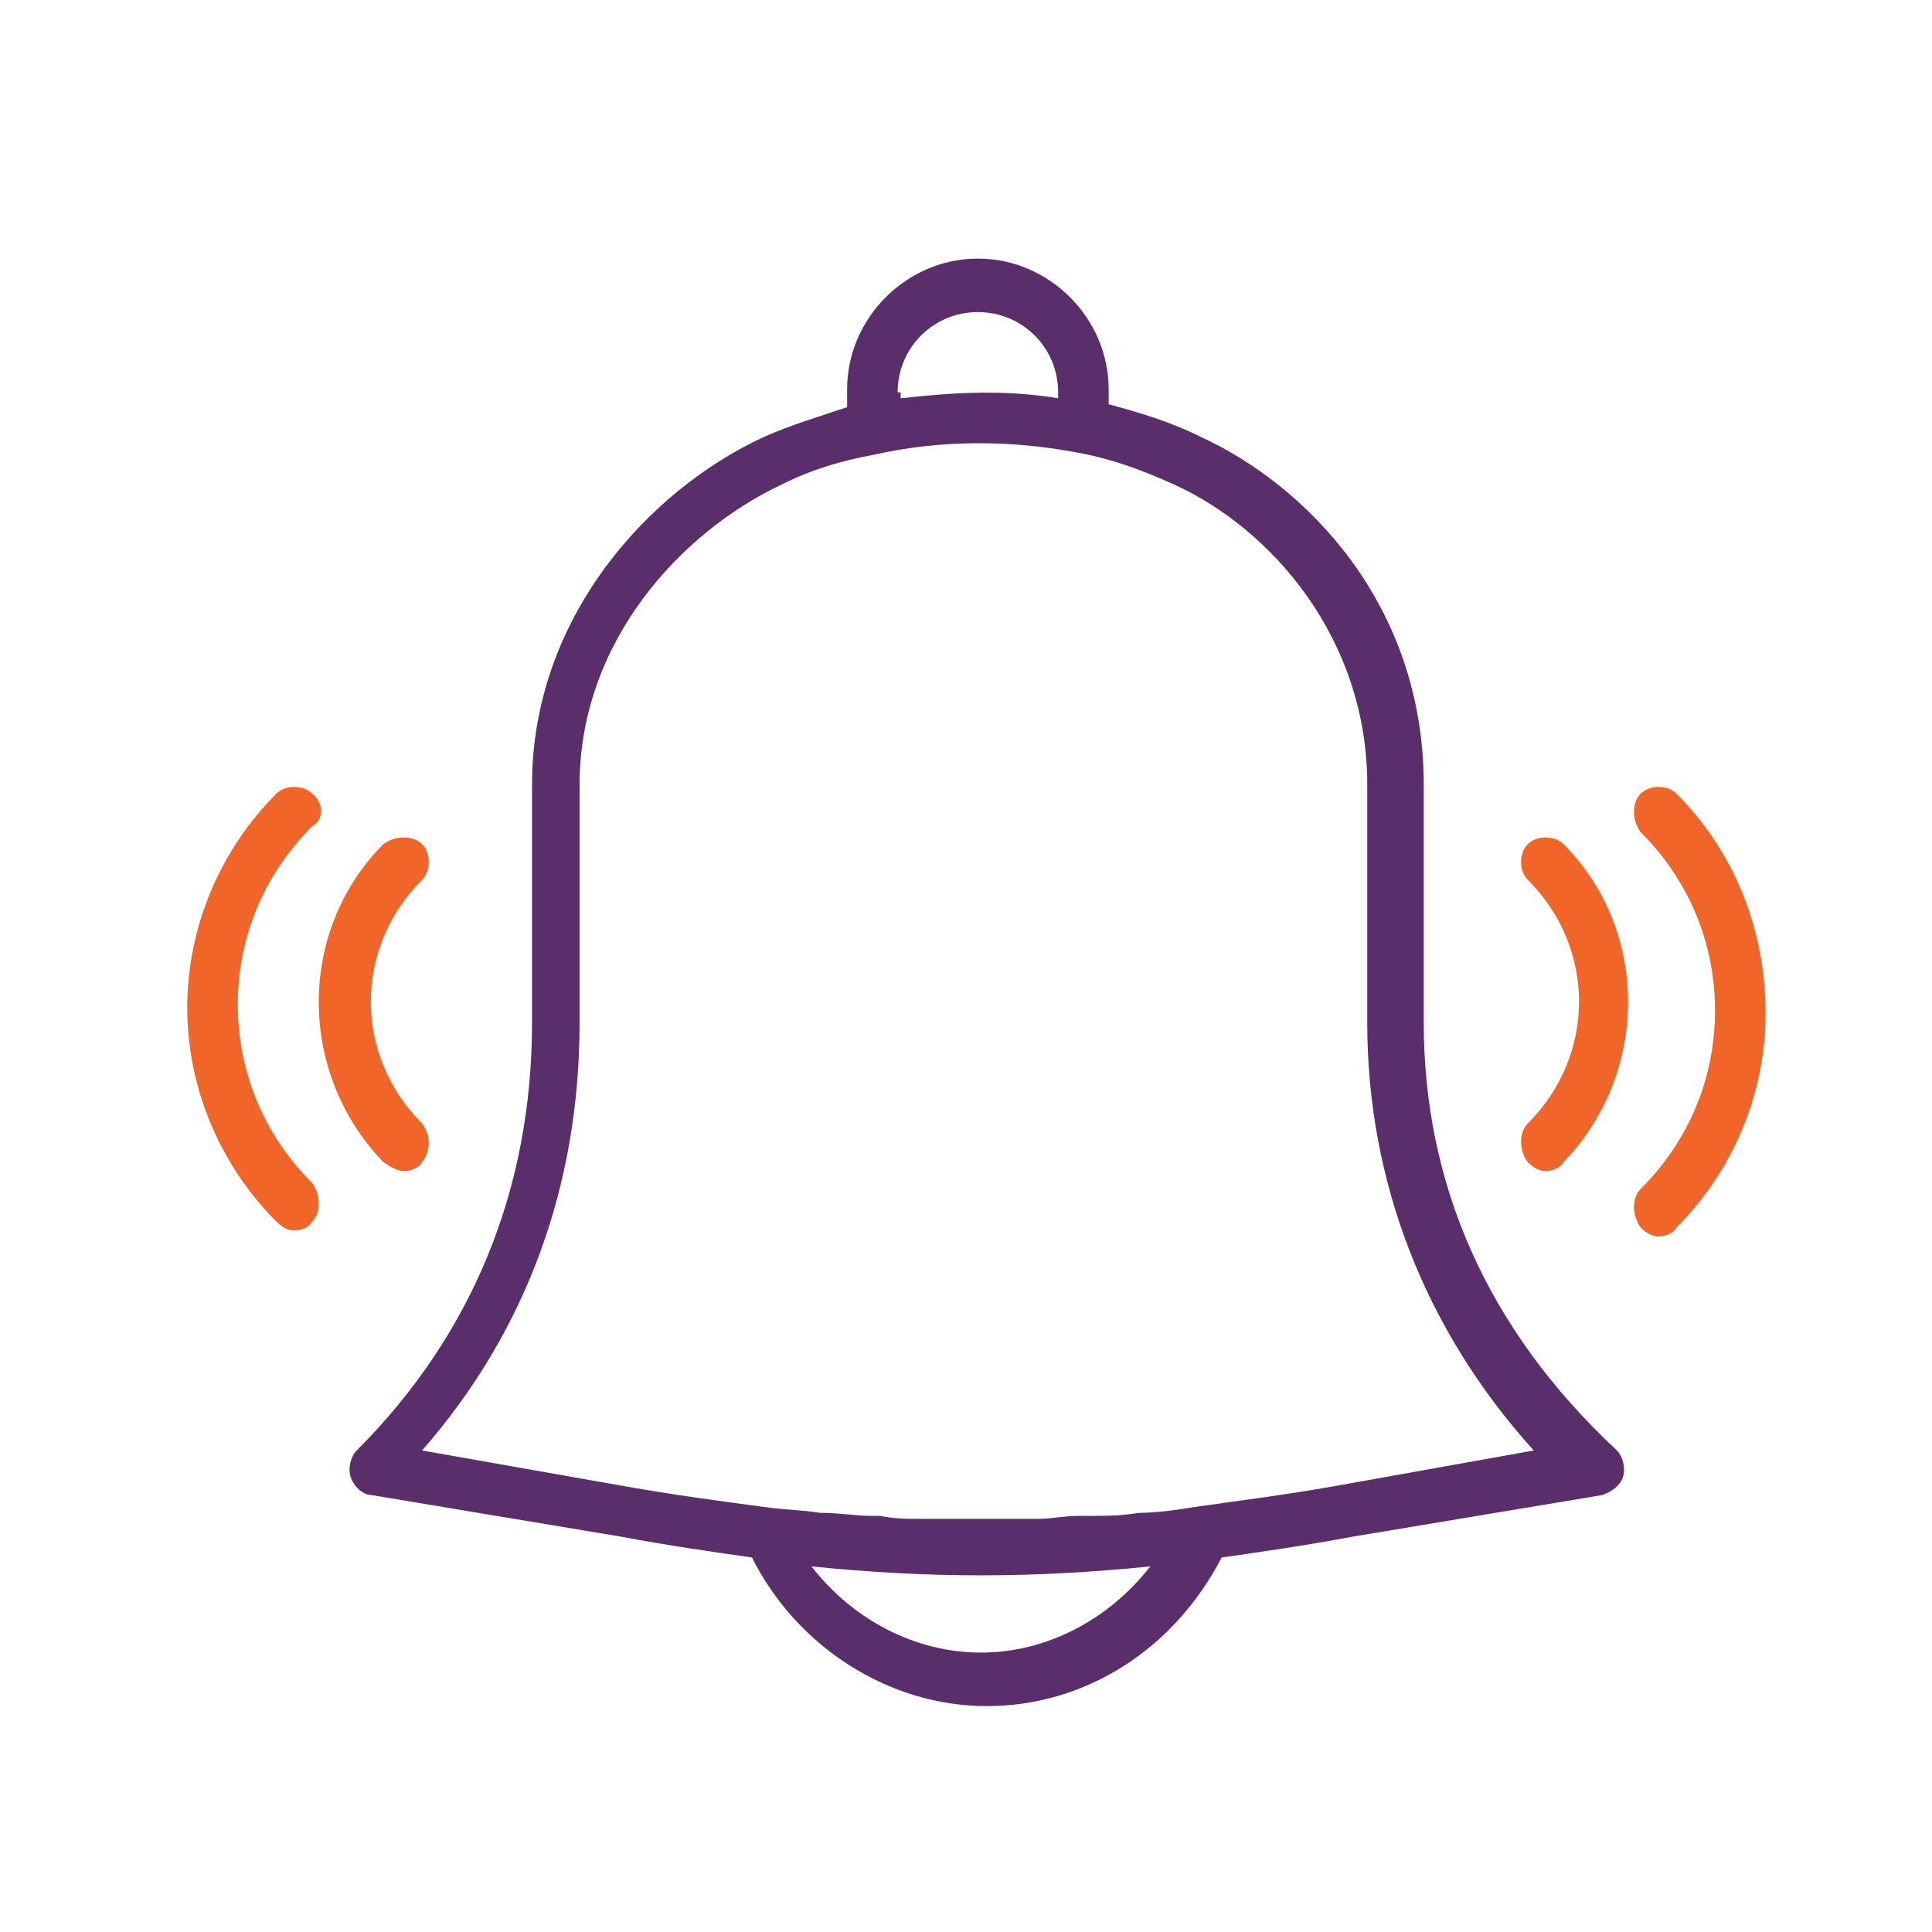 <?xml version="1.0" encoding="utf-8"?>
<!-- Generator: Adobe Illustrator 22.0.1, SVG Export Plug-In . SVG Version: 6.00 Build 0)  -->
<svg version="1.1" id="Layer_1" xmlns="http://www.w3.org/2000/svg" xmlns:xlink="http://www.w3.org/1999/xlink" x="0px" y="0px"
	 viewBox="0 0 65 65" style="enable-background:new 0 0 65 65;" xml:space="preserve">
<style type="text/css">
	.st0{fill:#5A2D6B;}
	.st1{fill:#F16528;}
</style>
<g id="XMLID_4439_">
	<path id="XMLID_5275_" class="st0" d="M47.9,34.4v-8c0-6.1-4-10.1-7.5-11.7c-1-0.5-2-0.8-3.1-1.1v-0.5c0-2.4-2-4.4-4.4-4.4
		c-2.4,0-4.4,2-4.4,4.4v0.6c-0.9,0.3-1.9,0.6-2.8,1c-3.9,1.8-7.8,6.1-7.8,11.7v8c0,5.6-2,10.5-5.9,14.4c-0.2,0.2-0.3,0.6-0.2,0.9
		c0.1,0.3,0.4,0.6,0.7,0.6l8.4,1.4c1.6,0.3,3,0.5,4.4,0.7c1.5,3,4.6,5,7.9,5c3.3,0,6.3-1.9,7.9-5c1.4-0.2,2.8-0.4,4.4-0.7l8.4-1.4
		c0.3-0.1,0.6-0.3,0.7-0.6c0.1-0.3,0-0.7-0.2-0.9C50,44.7,47.9,39.8,47.9,34.4L47.9,34.4z M30.2,13.2c0-1.5,1.2-2.7,2.7-2.7
		c1.5,0,2.7,1.2,2.7,2.7v0.2c-1.8-0.3-3.5-0.2-5.3,0V13.2z M33,55.6c-2.2,0-4.3-1.1-5.7-2.9c2,0.2,3.8,0.3,5.7,0.3
		c1.9,0,3.7-0.1,5.7-0.3C37.3,54.5,35.2,55.6,33,55.6L33,55.6z M44.9,50c-1.7,0.3-3.3,0.5-4.7,0.7h0c-0.6,0.1-1.3,0.2-1.9,0.2
		c0,0,0,0,0,0c-0.6,0.1-1.1,0.1-1.7,0.1c-0.1,0-0.2,0-0.3,0c-0.5,0-0.9,0.1-1.4,0.1c-0.1,0-0.2,0-0.3,0c-1.1,0-2.2,0-3.3,0
		c-0.1,0-0.2,0-0.3,0c-0.5,0-0.9,0-1.4-0.1c-0.1,0-0.2,0-0.3,0c-0.5,0-1.1-0.1-1.6-0.1c0,0,0,0-0.1,0c-0.6-0.1-1.2-0.1-1.9-0.2h0
		c-1.5-0.2-3-0.4-4.7-0.7l-6.8-1.2c3.5-4,5.3-8.9,5.3-14.4v-8c0-4.8,3.4-8.5,6.8-10.1c1-0.5,2-0.8,3.1-1c0,0,0,0,0,0
		c2.2-0.5,4.5-0.5,6.7-0.1c0,0,0,0,0,0c1.2,0.2,2.3,0.6,3.4,1.1c3.3,1.5,6.5,5.2,6.5,10.1v8c0,5.3,1.9,10.3,5.6,14.4L44.9,50z
		 M44.9,50"/>
	<path id="XMLID_5224_" class="st1" d="M10.5,26.7c-0.3-0.3-0.9-0.3-1.2,0c-1.9,1.9-3,4.5-3,7.2c0,2.7,1.1,5.3,3,7.2
		c0.2,0.2,0.4,0.3,0.6,0.3c0.2,0,0.5-0.1,0.6-0.3c0.3-0.3,0.3-0.9,0-1.3c-1.6-1.6-2.5-3.7-2.5-6c0-2.3,0.9-4.4,2.5-6
		C10.9,27.6,10.9,27,10.5,26.7L10.5,26.7z M10.5,26.7"/>
	<path id="XMLID_4594_" class="st1" d="M13.6,39.4c0.2,0,0.5-0.1,0.6-0.3c0.3-0.4,0.3-0.9,0-1.3c-2.3-2.3-2.3-5.9,0-8.2
		c0.3-0.3,0.3-0.9,0-1.2c-0.3-0.3-0.9-0.3-1.3,0c-2.9,2.9-2.9,7.7,0,10.7C13.2,39.3,13.4,39.4,13.6,39.4L13.6,39.4z M13.6,39.4"/>
	<path id="XMLID_4518_" class="st1" d="M56.4,26.7c-0.3-0.3-0.9-0.3-1.2,0c-0.3,0.3-0.3,0.9,0,1.3c1.6,1.6,2.5,3.7,2.5,6
		c0,2.3-0.9,4.4-2.5,6c-0.3,0.3-0.3,0.9,0,1.3c0.2,0.2,0.4,0.3,0.6,0.3c0.2,0,0.5-0.1,0.6-0.3c1.9-1.9,3-4.5,3-7.2
		C59.4,31.2,58.3,28.6,56.4,26.7L56.4,26.7z M56.4,26.7"/>
	<path id="XMLID_4442_" class="st1" d="M51.4,28.4c-0.3,0.3-0.3,0.9,0,1.2c2.3,2.3,2.3,5.9,0,8.2c-0.3,0.3-0.3,0.9,0,1.3
		c0.2,0.2,0.4,0.3,0.6,0.3c0.2,0,0.5-0.1,0.6-0.3c2.9-3,2.9-7.8,0-10.7C52.3,28.1,51.7,28.1,51.4,28.4L51.4,28.4z M51.4,28.4"/>
</g>
</svg>
